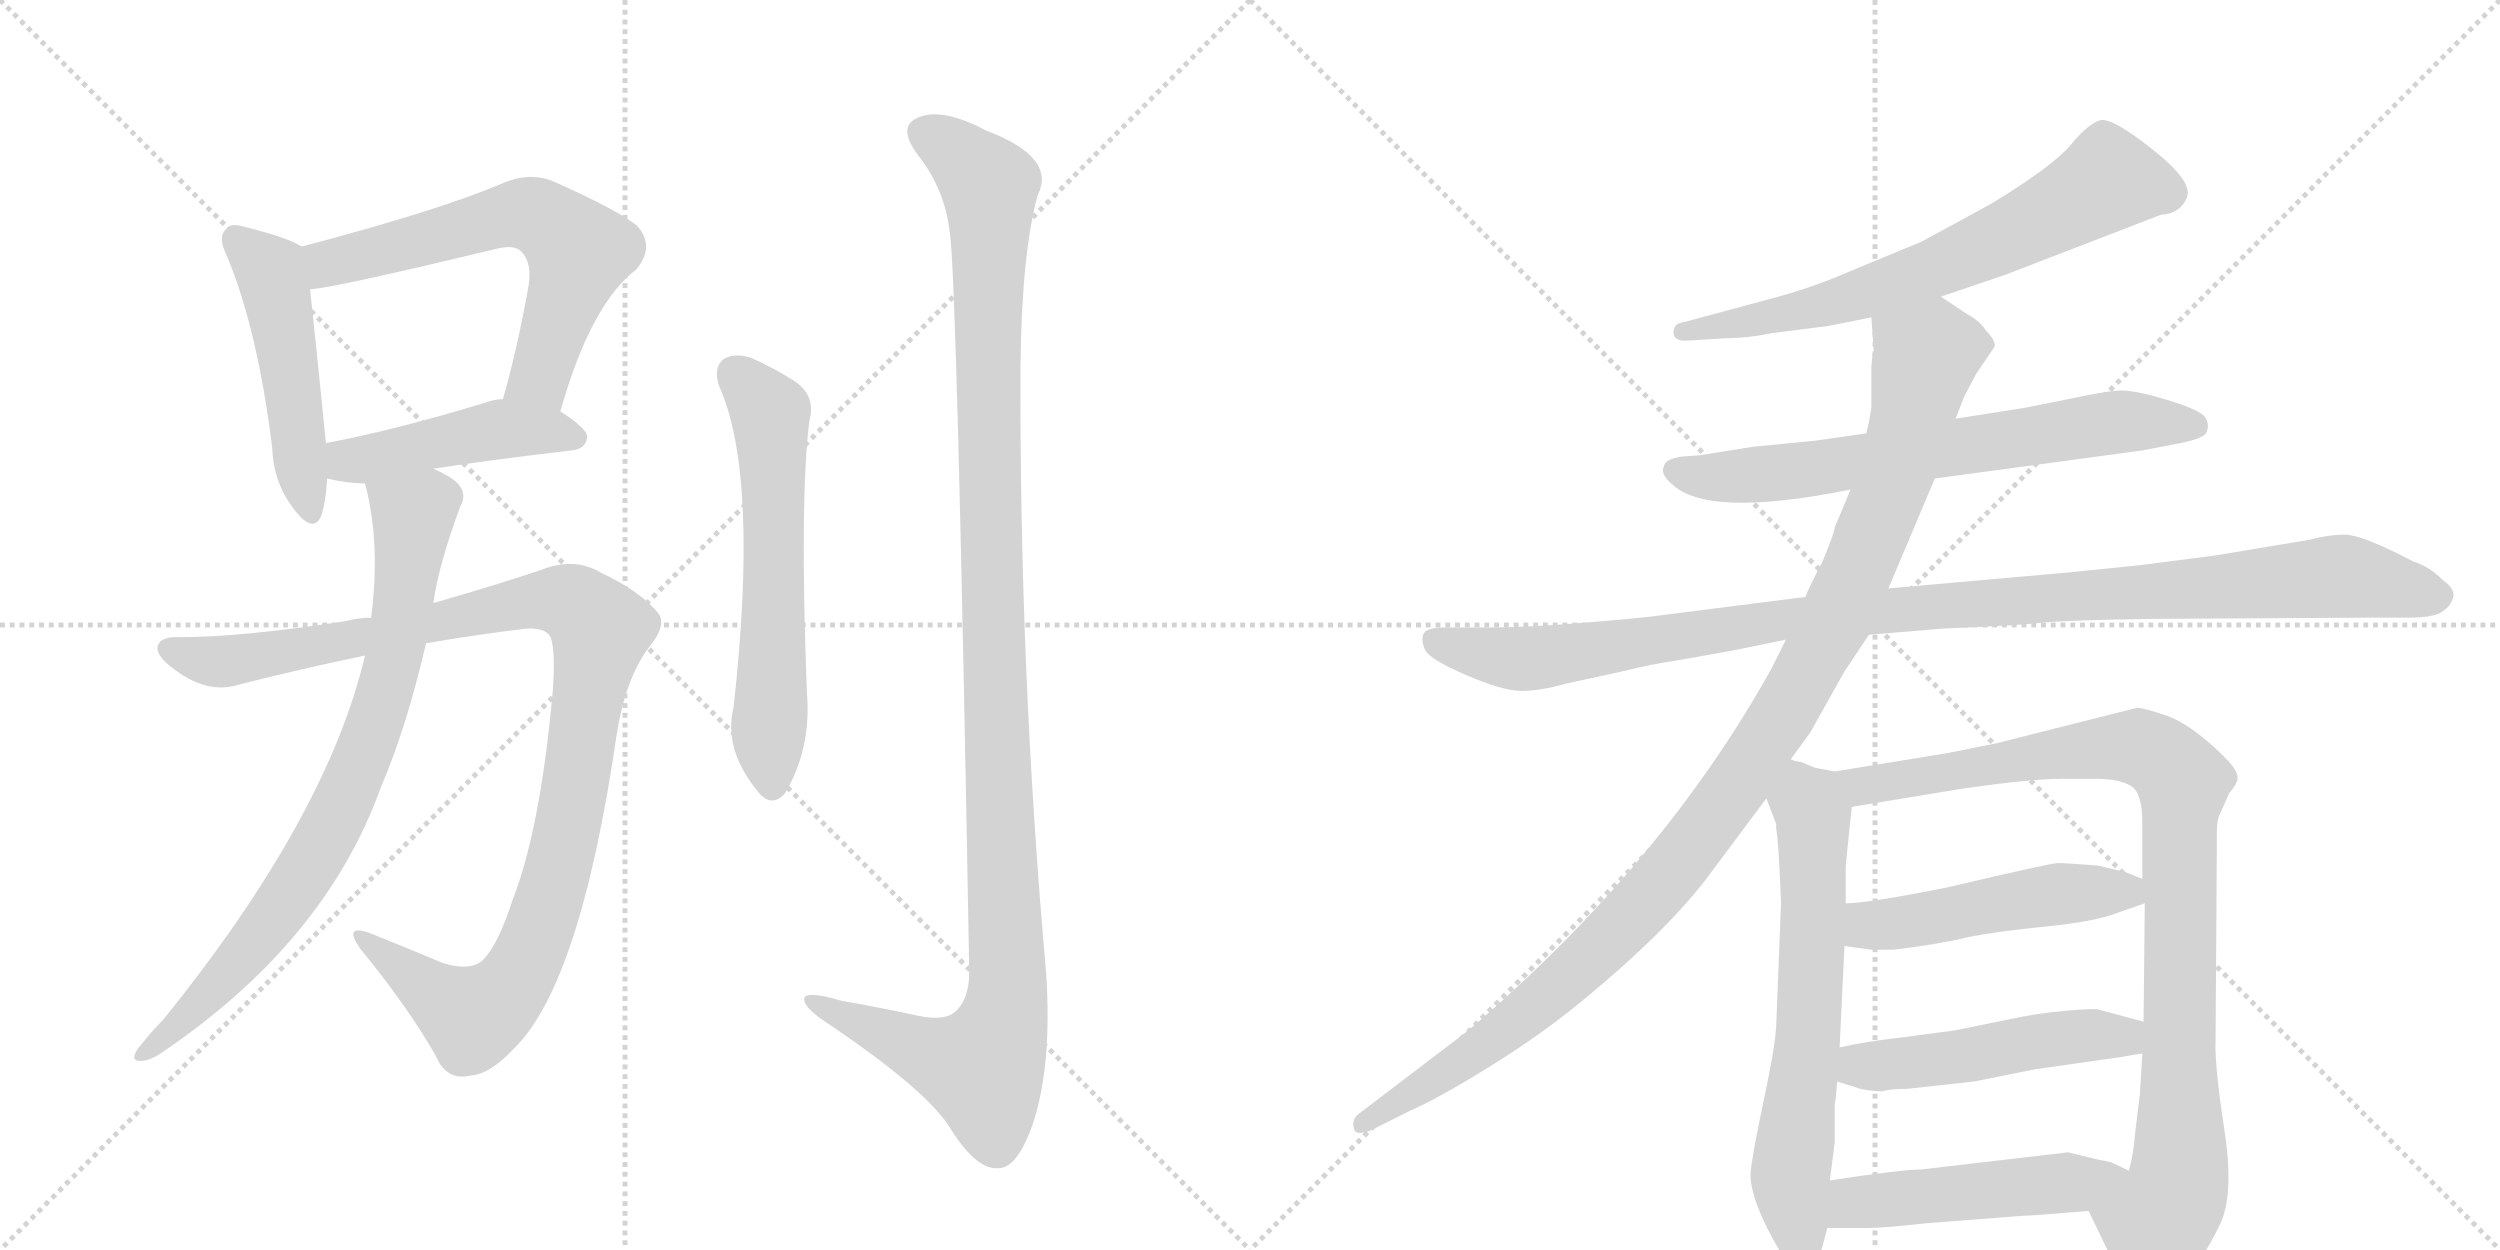 <svg version="1.1" viewBox="0 0 2048 1024" xmlns="http://www.w3.org/2000/svg">
  <g stroke="lightgray" stroke-dasharray="1,1" stroke-width="1" transform="scale(4, 4)">
    <line x1="0" y1="0" x2="256" y2="256"></line>
    <line x1="256" y1="0" x2="0" y2="256"></line>
    <line x1="128" y1="0" x2="128" y2="256"></line>
    <line x1="0" y1="128" x2="256" y2="128"></line>
    <line x1="256" y1="0" x2="512" y2="256"></line>
    <line x1="512" y1="0" x2="256" y2="256"></line>
    <line x1="384" y1="0" x2="384" y2="256"></line>
    <line x1="256" y1="128" x2="512" y2="128"></line>
  </g>
<g transform="scale(1, -1) translate(0, -850)">
   <style type="text/css">
    @keyframes keyframes0 {
      from {
       stroke: black;
       stroke-dashoffset: 490;
       stroke-width: 128;
       }
       61% {
       animation-timing-function: step-end;
       stroke: black;
       stroke-dashoffset: 0;
       stroke-width: 128;
       }
       to {
       stroke: black;
       stroke-width: 1024;
       }
       }
       #make-me-a-hanzi-animation-0 {
         animation: keyframes0 0.649s both;
         animation-delay: 0s;
         animation-timing-function: linear;
       }
    @keyframes keyframes1 {
      from {
       stroke: black;
       stroke-dashoffset: 631;
       stroke-width: 128;
       }
       67% {
       animation-timing-function: step-end;
       stroke: black;
       stroke-dashoffset: 0;
       stroke-width: 128;
       }
       to {
       stroke: black;
       stroke-width: 1024;
       }
       }
       #make-me-a-hanzi-animation-1 {
         animation: keyframes1 0.764s both;
         animation-delay: 0.649s;
         animation-timing-function: linear;
       }
    @keyframes keyframes2 {
      from {
       stroke: black;
       stroke-dashoffset: 457;
       stroke-width: 128;
       }
       60% {
       animation-timing-function: step-end;
       stroke: black;
       stroke-dashoffset: 0;
       stroke-width: 128;
       }
       to {
       stroke: black;
       stroke-width: 1024;
       }
       }
       #make-me-a-hanzi-animation-2 {
         animation: keyframes2 0.622s both;
         animation-delay: 1.412s;
         animation-timing-function: linear;
       }
    @keyframes keyframes3 {
      from {
       stroke: black;
       stroke-dashoffset: 1068;
       stroke-width: 128;
       }
       78% {
       animation-timing-function: step-end;
       stroke: black;
       stroke-dashoffset: 0;
       stroke-width: 128;
       }
       to {
       stroke: black;
       stroke-width: 1024;
       }
       }
       #make-me-a-hanzi-animation-3 {
         animation: keyframes3 1.119s both;
         animation-delay: 2.034s;
         animation-timing-function: linear;
       }
    @keyframes keyframes4 {
      from {
       stroke: black;
       stroke-dashoffset: 803;
       stroke-width: 128;
       }
       72% {
       animation-timing-function: step-end;
       stroke: black;
       stroke-dashoffset: 0;
       stroke-width: 128;
       }
       to {
       stroke: black;
       stroke-width: 1024;
       }
       }
       #make-me-a-hanzi-animation-4 {
         animation: keyframes4 0.903s both;
         animation-delay: 3.153s;
         animation-timing-function: linear;
       }
    @keyframes keyframes5 {
      from {
       stroke: black;
       stroke-dashoffset: 606;
       stroke-width: 128;
       }
       66% {
       animation-timing-function: step-end;
       stroke: black;
       stroke-dashoffset: 0;
       stroke-width: 128;
       }
       to {
       stroke: black;
       stroke-width: 1024;
       }
       }
       #make-me-a-hanzi-animation-5 {
         animation: keyframes5 0.743s both;
         animation-delay: 4.057s;
         animation-timing-function: linear;
       }
    @keyframes keyframes6 {
      from {
       stroke: black;
       stroke-dashoffset: 1200;
       stroke-width: 128;
       }
       80% {
       animation-timing-function: step-end;
       stroke: black;
       stroke-dashoffset: 0;
       stroke-width: 128;
       }
       to {
       stroke: black;
       stroke-width: 1024;
       }
       }
       #make-me-a-hanzi-animation-6 {
         animation: keyframes6 1.227s both;
         animation-delay: 4.8s;
         animation-timing-function: linear;
       }
    @keyframes keyframes7 {
      from {
       stroke: black;
       stroke-dashoffset: 679;
       stroke-width: 128;
       }
       69% {
       animation-timing-function: step-end;
       stroke: black;
       stroke-dashoffset: 0;
       stroke-width: 128;
       }
       to {
       stroke: black;
       stroke-width: 1024;
       }
       }
       #make-me-a-hanzi-animation-7 {
         animation: keyframes7 0.803s both;
         animation-delay: 6.027s;
         animation-timing-function: linear;
       }
    @keyframes keyframes8 {
      from {
       stroke: black;
       stroke-dashoffset: 686;
       stroke-width: 128;
       }
       69% {
       animation-timing-function: step-end;
       stroke: black;
       stroke-dashoffset: 0;
       stroke-width: 128;
       }
       to {
       stroke: black;
       stroke-width: 1024;
       }
       }
       #make-me-a-hanzi-animation-8 {
         animation: keyframes8 0.808s both;
         animation-delay: 6.829s;
         animation-timing-function: linear;
       }
    @keyframes keyframes9 {
      from {
       stroke: black;
       stroke-dashoffset: 1085;
       stroke-width: 128;
       }
       78% {
       animation-timing-function: step-end;
       stroke: black;
       stroke-dashoffset: 0;
       stroke-width: 128;
       }
       to {
       stroke: black;
       stroke-width: 1024;
       }
       }
       #make-me-a-hanzi-animation-9 {
         animation: keyframes9 1.133s both;
         animation-delay: 7.637s;
         animation-timing-function: linear;
       }
    @keyframes keyframes10 {
      from {
       stroke: black;
       stroke-dashoffset: 1103;
       stroke-width: 128;
       }
       78% {
       animation-timing-function: step-end;
       stroke: black;
       stroke-dashoffset: 0;
       stroke-width: 128;
       }
       to {
       stroke: black;
       stroke-width: 1024;
       }
       }
       #make-me-a-hanzi-animation-10 {
         animation: keyframes10 1.148s both;
         animation-delay: 8.77s;
         animation-timing-function: linear;
       }
    @keyframes keyframes11 {
      from {
       stroke: black;
       stroke-dashoffset: 657;
       stroke-width: 128;
       }
       68% {
       animation-timing-function: step-end;
       stroke: black;
       stroke-dashoffset: 0;
       stroke-width: 128;
       }
       to {
       stroke: black;
       stroke-width: 1024;
       }
       }
       #make-me-a-hanzi-animation-11 {
         animation: keyframes11 0.785s both;
         animation-delay: 9.918s;
         animation-timing-function: linear;
       }
    @keyframes keyframes12 {
      from {
       stroke: black;
       stroke-dashoffset: 959;
       stroke-width: 128;
       }
       76% {
       animation-timing-function: step-end;
       stroke: black;
       stroke-dashoffset: 0;
       stroke-width: 128;
       }
       to {
       stroke: black;
       stroke-width: 1024;
       }
       }
       #make-me-a-hanzi-animation-12 {
         animation: keyframes12 1.03s both;
         animation-delay: 10.703s;
         animation-timing-function: linear;
       }
    @keyframes keyframes13 {
      from {
       stroke: black;
       stroke-dashoffset: 497;
       stroke-width: 128;
       }
       62% {
       animation-timing-function: step-end;
       stroke: black;
       stroke-dashoffset: 0;
       stroke-width: 128;
       }
       to {
       stroke: black;
       stroke-width: 1024;
       }
       }
       #make-me-a-hanzi-animation-13 {
         animation: keyframes13 0.654s both;
         animation-delay: 11.733s;
         animation-timing-function: linear;
       }
    @keyframes keyframes14 {
      from {
       stroke: black;
       stroke-dashoffset: 498;
       stroke-width: 128;
       }
       62% {
       animation-timing-function: step-end;
       stroke: black;
       stroke-dashoffset: 0;
       stroke-width: 128;
       }
       to {
       stroke: black;
       stroke-width: 1024;
       }
       }
       #make-me-a-hanzi-animation-14 {
         animation: keyframes14 0.655s both;
         animation-delay: 12.388s;
         animation-timing-function: linear;
       }
    @keyframes keyframes15 {
      from {
       stroke: black;
       stroke-dashoffset: 498;
       stroke-width: 128;
       }
       62% {
       animation-timing-function: step-end;
       stroke: black;
       stroke-dashoffset: 0;
       stroke-width: 128;
       }
       to {
       stroke: black;
       stroke-width: 1024;
       }
       }
       #make-me-a-hanzi-animation-15 {
         animation: keyframes15 0.655s both;
         animation-delay: 13.043s;
         animation-timing-function: linear;
       }
</style>
<path d="M 247 648 Q 237 655 201 664 Q 188 668 185 662 Q 178 656 186 640 Q 211 580 223 483 Q 224 455 240 434 Q 256 412 263 427 Q 267 439 268 458 L 267 487 Q 258 577 254 613 C 251 643 250 646 247 648 Z" fill="lightgray"></path> 
<path d="M 459 513 Q 484 601 521 629 Q 537 648 522 665 Q 506 678 452 702 Q 433 709 412 700 Q 361 678 247 648 C 218 640 224 609 254 613 Q 273 614 406 646 Q 421 650 427 644 Q 436 635 433 616 Q 424 565 412 523 C 404 494 450 484 459 513 Z" fill="lightgray"></path> 
<path d="M 355 466 Q 400 473 468 481 Q 480 482 481 492 Q 481 499 459 513 L 412 523 Q 405 523 397 520 Q 325 498 267 487 C 238 481 239 465 268 458 Q 284 454 299 454 L 355 466 Z" fill="lightgray"></path> 
<path d="M 304 344 Q 294 344 282 341 Q 197 328 147 328 Q 131 329 129 320 Q 128 311 148 298 Q 172 282 195 289 Q 246 302 299 313 L 349 323 Q 389 330 431 335 Q 447 336 451 328 Q 455 318 453 286 Q 443 172 420 113 Q 408 76 396 64 Q 386 54 363 61 Q 332 74 302 86 Q 281 93 295 73 Q 335 24 357 -15 Q 366 -36 386 -31 Q 401 -30 420 -10 Q 475 42 505 247 Q 512 293 531 319 Q 547 338 539 348 Q 524 366 492 381 Q 470 394 443 383 Q 404 370 355 356 L 304 344 Z" fill="lightgray"></path> 
<path d="M 299 313 Q 268 181 134 15 Q 124 5 113 -9 Q 107 -18 113 -19 Q 120 -20 130 -14 Q 266 77 312 205 Q 333 254 349 323 L 355 356 Q 359 386 377 435 Q 383 445 375 454 Q 369 460 355 466 C 329 480 292 483 299 454 Q 312 405 304 344 L 299 313 Z" fill="lightgray"></path> 
<path d="M 589 534 Q 622 461 601 271 Q 592 235 623 199 Q 633 189 643 200 Q 665 237 661 283 Q 655 440 663 505 Q 669 527 649 539 Q 633 549 615 557 Q 602 561 593 556 Q 584 549 589 534 Z" fill="lightgray"></path> 
<path d="M 778 660 Q 784 623 794 54 Q 794 30 781 20 Q 771 13 747 19 Q 719 25 690 30 Q 656 40 659 30 Q 660 23 682 9 Q 757 -42 777 -72 Q 799 -108 817 -107 Q 833 -108 846 -71 Q 862 -23 857 53 Q 835 300 836 551 Q 837 642 850 690 Q 866 721 808 743 Q 772 762 753 754 Q 734 747 752 723 Q 774 695 778 660 Z" fill="lightgray"></path> 
<path d="M 1590 607 L 1643 625 L 1770 674 Q 1786 675 1791.5 688 Q 1797 701 1763.5 727.5 Q 1730 754 1720.5 751.5 Q 1711 749 1696.5 731.5 Q 1682 714 1631 683 Q 1589 660 1574 652 L 1516 628 Q 1489 616 1457 607 L 1379 586 Q 1370 585 1371 576 Q 1373 570 1383 571 L 1415 573 Q 1432 573 1451 577 L 1490 582 Q 1493 582 1508 585 L 1533 590 L 1590 607 Z" fill="lightgray"></path> 
<path d="M 1585 458 L 1755 481 L 1786 487 Q 1807 491 1808 497 Q 1810 502 1806.5 508 Q 1803 514 1775 522.5 Q 1747 531 1734.5 530 Q 1722 529 1694 523 L 1659 516 L 1602 507 L 1529 495 L 1487 489 L 1436 484 L 1392 477 L 1378 476 Q 1364 474 1363 468 Q 1360 462 1369 454 Q 1398 425 1516 449 L 1585 458 Z" fill="lightgray"></path> 
<path d="M 1531 330 L 1591 335 Q 1612 336 1633 337 Q 1654 338 1674.5 340 Q 1695 342 1763 343 L 1940 344 L 1973 344 Q 1996 344 2002 350 Q 2007 353 2009.5 360 Q 2012 367 2001 375 Q 1990 386 1977 390 Q 1935 412 1921 412 Q 1907 412 1893 408 L 1815 395 L 1753 387 Q 1733 385 1694 381 L 1547 368 L 1479 361 L 1361 346 Q 1348 344 1299.5 340 Q 1251 336 1222 336 L 1185 336 Q 1168 336 1166 330.5 Q 1164 325 1167.5 317.5 Q 1171 310 1201 297 Q 1231 284 1246.5 284 Q 1262 284 1283 290 L 1329 300 Q 1353 306 1374 309 L 1419 317 L 1463 326 L 1531 330 Z" fill="lightgray"></path> 
<path d="M 1467 228 L 1483 250 L 1511 300 L 1531 330 L 1547 368 L 1585 458 L 1602 507 L 1609 525 L 1619 544 L 1634 566 Q 1635 571 1627 579 Q 1622 587 1611 593 L 1590 607 C 1565 624 1531 620 1533 590 L 1535 563 L 1534 560 L 1533 549 L 1533 516 L 1531 504 Q 1529 496 1529 495 L 1516 449 L 1503 418 Q 1503 414 1493 390 Q 1480 365 1479 361 L 1463 326 L 1451 302 Q 1362 142 1203 6 L 1115 -61 Q 1107 -66 1109 -74 Q 1110 -81 1123 -76 L 1155 -60 Q 1178 -50 1220 -24 Q 1262 2 1296 30 Q 1369 90 1403 137 L 1447 196 L 1467 228 Z" fill="lightgray"></path> 
<path d="M 1455 172 L 1456 164 L 1457 152 Q 1459 116 1459 110 L 1455 8 Q 1454 -6 1449 -31 L 1439 -80 Q 1434 -107 1434 -112 Q 1434 -134 1458 -175 Q 1466 -190 1480 -190 Q 1488 -188 1491 -178 L 1497 -156 L 1499 -117 L 1503 -86 L 1503 -55 L 1504 -48 L 1505 -36 L 1507 -8 L 1511 75 L 1512 110 L 1512 140 Q 1512 142 1517 189 C 1520 215 1520 215 1503 218 L 1487 221 L 1475 226 Q 1471 226 1467 228 C 1438 237 1436 224 1447 196 L 1455 175 Q 1455 174 1455 172 Z" fill="lightgray"></path> 
<path d="M 1711 -142 L 1738 -198 Q 1757 -241 1795 -192 Q 1809 -174 1820 -150 Q 1830 -125 1822 -74 Q 1814 -22 1815 -1 L 1816 152 L 1816 166 Q 1816 180 1819 184 L 1826 200 Q 1833 208 1833 213 Q 1833 218 1826 226 Q 1799 254 1777 263 Q 1754 271 1750 270 L 1635 241 L 1595 233 L 1503 218 C 1473 213 1487 184 1517 189 L 1608 204 Q 1664 212 1689 212 L 1717 212 Q 1736 212 1746 206 Q 1755 200 1755 176 L 1755 130 L 1757 110 L 1756 13 L 1755 -13 L 1753 -46 L 1749 -79 Q 1748 -94 1744 -109 C 1738 -138 1698 -115 1711 -142 Z" fill="lightgray"></path> 
<path d="M 1511 75 L 1533 72 L 1551 72 Q 1586 76 1611 82 Q 1635 87 1676 91 Q 1716 95 1734 102 Q 1751 108 1757 110 C 1783 119 1783 119 1755 130 L 1740 136 L 1718 141 Q 1692 143 1686 143 Q 1680 143 1595 123 Q 1530 110 1512 110 C 1482 108 1481 79 1511 75 Z" fill="lightgray"></path> 
<path d="M 1505 -36 L 1524 -42 Q 1534 -44 1542 -44 Q 1548 -42 1562 -42 L 1617 -36 L 1667 -26 L 1737 -16 Q 1748 -14 1755 -13 C 1785 -8 1785 5 1756 13 L 1719 23 Q 1715 24 1692 22 Q 1669 20 1646 15 L 1602 6 L 1557 0 Q 1530 -3 1507 -8 C 1478 -14 1476 -27 1505 -36 Z" fill="lightgray"></path> 
<path d="M 1497 -156 L 1529 -156 Q 1543 -156 1579 -152 L 1657 -146 Q 1663 -146 1711 -142 C 1741 -140 1771 -122 1744 -109 L 1729 -102 L 1719 -100 L 1694 -94 L 1574 -108 Q 1558 -108 1499 -117 C 1469 -121 1467 -156 1497 -156 Z" fill="lightgray"></path> 
      <clipPath id="make-me-a-hanzi-clip-0">
      <path d="M 247 648 Q 237 655 201 664 Q 188 668 185 662 Q 178 656 186 640 Q 211 580 223 483 Q 224 455 240 434 Q 256 412 263 427 Q 267 439 268 458 L 267 487 Q 258 577 254 613 C 251 643 250 646 247 648 Z" fill="lightgray"></path>
      </clipPath>
      <path clip-path="url(#make-me-a-hanzi-clip-0)" d="M 194 654 L 223 625 L 252 434 " fill="none" id="make-me-a-hanzi-animation-0" stroke-dasharray="362 724" stroke-linecap="round"></path>

      <clipPath id="make-me-a-hanzi-clip-1">
      <path d="M 459 513 Q 484 601 521 629 Q 537 648 522 665 Q 506 678 452 702 Q 433 709 412 700 Q 361 678 247 648 C 218 640 224 609 254 613 Q 273 614 406 646 Q 421 650 427 644 Q 436 635 433 616 Q 424 565 412 523 C 404 494 450 484 459 513 Z" fill="lightgray"></path>
      </clipPath>
      <path clip-path="url(#make-me-a-hanzi-clip-1)" d="M 256 619 L 268 634 L 282 639 L 417 674 L 449 669 L 475 644 L 445 548 L 419 529 " fill="none" id="make-me-a-hanzi-animation-1" stroke-dasharray="503 1006" stroke-linecap="round"></path>

      <clipPath id="make-me-a-hanzi-clip-2">
      <path d="M 355 466 Q 400 473 468 481 Q 480 482 481 492 Q 481 499 459 513 L 412 523 Q 405 523 397 520 Q 325 498 267 487 C 238 481 239 465 268 458 Q 284 454 299 454 L 355 466 Z" fill="lightgray"></path>
      </clipPath>
      <path clip-path="url(#make-me-a-hanzi-clip-2)" d="M 275 480 L 285 473 L 302 474 L 413 499 L 471 492 " fill="none" id="make-me-a-hanzi-animation-2" stroke-dasharray="329 658" stroke-linecap="round"></path>

      <clipPath id="make-me-a-hanzi-clip-3">
      <path d="M 304 344 Q 294 344 282 341 Q 197 328 147 328 Q 131 329 129 320 Q 128 311 148 298 Q 172 282 195 289 Q 246 302 299 313 L 349 323 Q 389 330 431 335 Q 447 336 451 328 Q 455 318 453 286 Q 443 172 420 113 Q 408 76 396 64 Q 386 54 363 61 Q 332 74 302 86 Q 281 93 295 73 Q 335 24 357 -15 Q 366 -36 386 -31 Q 401 -30 420 -10 Q 475 42 505 247 Q 512 293 531 319 Q 547 338 539 348 Q 524 366 492 381 Q 470 394 443 383 Q 404 370 355 356 L 304 344 Z" fill="lightgray"></path>
      </clipPath>
      <path clip-path="url(#make-me-a-hanzi-clip-3)" d="M 138 318 L 185 308 L 429 357 L 458 359 L 483 345 L 491 332 L 470 195 L 452 120 L 426 52 L 407 29 L 386 18 L 305 76 " fill="none" id="make-me-a-hanzi-animation-3" stroke-dasharray="940 1880" stroke-linecap="round"></path>

      <clipPath id="make-me-a-hanzi-clip-4">
      <path d="M 299 313 Q 268 181 134 15 Q 124 5 113 -9 Q 107 -18 113 -19 Q 120 -20 130 -14 Q 266 77 312 205 Q 333 254 349 323 L 355 356 Q 359 386 377 435 Q 383 445 375 454 Q 369 460 355 466 C 329 480 292 483 299 454 Q 312 405 304 344 L 299 313 Z" fill="lightgray"></path>
      </clipPath>
      <path clip-path="url(#make-me-a-hanzi-clip-4)" d="M 308 448 L 339 428 L 329 344 L 298 232 L 268 167 L 231 107 L 170 34 L 116 -14 " fill="none" id="make-me-a-hanzi-animation-4" stroke-dasharray="675 1350" stroke-linecap="round"></path>

      <clipPath id="make-me-a-hanzi-clip-5">
      <path d="M 589 534 Q 622 461 601 271 Q 592 235 623 199 Q 633 189 643 200 Q 665 237 661 283 Q 655 440 663 505 Q 669 527 649 539 Q 633 549 615 557 Q 602 561 593 556 Q 584 549 589 534 Z" fill="lightgray"></path>
      </clipPath>
      <path clip-path="url(#make-me-a-hanzi-clip-5)" d="M 602 545 L 631 512 L 633 206 " fill="none" id="make-me-a-hanzi-animation-5" stroke-dasharray="478 956" stroke-linecap="round"></path>

      <clipPath id="make-me-a-hanzi-clip-6">
      <path d="M 778 660 Q 784 623 794 54 Q 794 30 781 20 Q 771 13 747 19 Q 719 25 690 30 Q 656 40 659 30 Q 660 23 682 9 Q 757 -42 777 -72 Q 799 -108 817 -107 Q 833 -108 846 -71 Q 862 -23 857 53 Q 835 300 836 551 Q 837 642 850 690 Q 866 721 808 743 Q 772 762 753 754 Q 734 747 752 723 Q 774 695 778 660 Z" fill="lightgray"></path>
      </clipPath>
      <path clip-path="url(#make-me-a-hanzi-clip-6)" d="M 760 738 L 777 730 L 811 698 L 811 411 L 824 25 L 804 -25 L 754 -11 L 679 22 L 677 28 L 666 28 " fill="none" id="make-me-a-hanzi-animation-6" stroke-dasharray="1072 2144" stroke-linecap="round"></path>

      <clipPath id="make-me-a-hanzi-clip-7">
      <path d="M 1590 607 L 1643 625 L 1770 674 Q 1786 675 1791.5 688 Q 1797 701 1763.5 727.5 Q 1730 754 1720.5 751.5 Q 1711 749 1696.5 731.5 Q 1682 714 1631 683 Q 1589 660 1574 652 L 1516 628 Q 1489 616 1457 607 L 1379 586 Q 1370 585 1371 576 Q 1373 570 1383 571 L 1415 573 Q 1432 573 1451 577 L 1490 582 Q 1493 582 1508 585 L 1533 590 L 1590 607 Z" fill="lightgray"></path>
      </clipPath>
      <path clip-path="url(#make-me-a-hanzi-clip-7)" d="M 1776 692 L 1727 703 L 1681 675 L 1576 627 L 1499 601 L 1379 578 " fill="none" id="make-me-a-hanzi-animation-7" stroke-dasharray="551 1102" stroke-linecap="round"></path>

      <clipPath id="make-me-a-hanzi-clip-8">
      <path d="M 1585 458 L 1755 481 L 1786 487 Q 1807 491 1808 497 Q 1810 502 1806.5 508 Q 1803 514 1775 522.5 Q 1747 531 1734.5 530 Q 1722 529 1694 523 L 1659 516 L 1602 507 L 1529 495 L 1487 489 L 1436 484 L 1392 477 L 1378 476 Q 1364 474 1363 468 Q 1360 462 1369 454 Q 1398 425 1516 449 L 1585 458 Z" fill="lightgray"></path>
      </clipPath>
      <path clip-path="url(#make-me-a-hanzi-clip-8)" d="M 1373 464 L 1394 459 L 1480 464 L 1739 505 L 1799 501 " fill="none" id="make-me-a-hanzi-animation-8" stroke-dasharray="558 1116" stroke-linecap="round"></path>

      <clipPath id="make-me-a-hanzi-clip-9">
      <path d="M 1531 330 L 1591 335 Q 1612 336 1633 337 Q 1654 338 1674.5 340 Q 1695 342 1763 343 L 1940 344 L 1973 344 Q 1996 344 2002 350 Q 2007 353 2009.5 360 Q 2012 367 2001 375 Q 1990 386 1977 390 Q 1935 412 1921 412 Q 1907 412 1893 408 L 1815 395 L 1753 387 Q 1733 385 1694 381 L 1547 368 L 1479 361 L 1361 346 Q 1348 344 1299.5 340 Q 1251 336 1222 336 L 1185 336 Q 1168 336 1166 330.5 Q 1164 325 1167.5 317.5 Q 1171 310 1201 297 Q 1231 284 1246.5 284 Q 1262 284 1283 290 L 1329 300 Q 1353 306 1374 309 L 1419 317 L 1463 326 L 1531 330 Z" fill="lightgray"></path>
      </clipPath>
      <path clip-path="url(#make-me-a-hanzi-clip-9)" d="M 1174 325 L 1250 310 L 1459 343 L 1916 378 L 1996 362 " fill="none" id="make-me-a-hanzi-animation-9" stroke-dasharray="957 1914" stroke-linecap="round"></path>

      <clipPath id="make-me-a-hanzi-clip-10">
      <path d="M 1467 228 L 1483 250 L 1511 300 L 1531 330 L 1547 368 L 1585 458 L 1602 507 L 1609 525 L 1619 544 L 1634 566 Q 1635 571 1627 579 Q 1622 587 1611 593 L 1590 607 C 1565 624 1531 620 1533 590 L 1535 563 L 1534 560 L 1533 549 L 1533 516 L 1531 504 Q 1529 496 1529 495 L 1516 449 L 1503 418 Q 1503 414 1493 390 Q 1480 365 1479 361 L 1463 326 L 1451 302 Q 1362 142 1203 6 L 1115 -61 Q 1107 -66 1109 -74 Q 1110 -81 1123 -76 L 1155 -60 Q 1178 -50 1220 -24 Q 1262 2 1296 30 Q 1369 90 1403 137 L 1447 196 L 1467 228 Z" fill="lightgray"></path>
      </clipPath>
      <path clip-path="url(#make-me-a-hanzi-clip-10)" d="M 1621 567 L 1578 559 L 1553 463 L 1503 341 L 1458 260 L 1372 139 L 1302 65 L 1231 4 L 1117 -70 " fill="none" id="make-me-a-hanzi-animation-10" stroke-dasharray="975 1950" stroke-linecap="round"></path>

      <clipPath id="make-me-a-hanzi-clip-11">
      <path d="M 1455 172 L 1456 164 L 1457 152 Q 1459 116 1459 110 L 1455 8 Q 1454 -6 1449 -31 L 1439 -80 Q 1434 -107 1434 -112 Q 1434 -134 1458 -175 Q 1466 -190 1480 -190 Q 1488 -188 1491 -178 L 1497 -156 L 1499 -117 L 1503 -86 L 1503 -55 L 1504 -48 L 1505 -36 L 1507 -8 L 1511 75 L 1512 110 L 1512 140 Q 1512 142 1517 189 C 1520 215 1520 215 1503 218 L 1487 221 L 1475 226 Q 1471 226 1467 228 C 1438 237 1436 224 1447 196 L 1455 175 Q 1455 174 1455 172 Z" fill="lightgray"></path>
      </clipPath>
      <path clip-path="url(#make-me-a-hanzi-clip-11)" d="M 1469 219 L 1486 181 L 1482 14 L 1467 -114 L 1477 -177 " fill="none" id="make-me-a-hanzi-animation-11" stroke-dasharray="529 1058" stroke-linecap="round"></path>

      <clipPath id="make-me-a-hanzi-clip-12">
      <path d="M 1711 -142 L 1738 -198 Q 1757 -241 1795 -192 Q 1809 -174 1820 -150 Q 1830 -125 1822 -74 Q 1814 -22 1815 -1 L 1816 152 L 1816 166 Q 1816 180 1819 184 L 1826 200 Q 1833 208 1833 213 Q 1833 218 1826 226 Q 1799 254 1777 263 Q 1754 271 1750 270 L 1635 241 L 1595 233 L 1503 218 C 1473 213 1487 184 1517 189 L 1608 204 Q 1664 212 1689 212 L 1717 212 Q 1736 212 1746 206 Q 1755 200 1755 176 L 1755 130 L 1757 110 L 1756 13 L 1755 -13 L 1753 -46 L 1749 -79 Q 1748 -94 1744 -109 C 1738 -138 1698 -115 1711 -142 Z" fill="lightgray"></path>
      </clipPath>
      <path clip-path="url(#make-me-a-hanzi-clip-12)" d="M 1511 216 L 1520 208 L 1537 207 L 1676 232 L 1751 238 L 1784 216 L 1786 -104 L 1783 -126 L 1767 -154 L 1761 -197 " fill="none" id="make-me-a-hanzi-animation-12" stroke-dasharray="831 1662" stroke-linecap="round"></path>

      <clipPath id="make-me-a-hanzi-clip-13">
      <path d="M 1511 75 L 1533 72 L 1551 72 Q 1586 76 1611 82 Q 1635 87 1676 91 Q 1716 95 1734 102 Q 1751 108 1757 110 C 1783 119 1783 119 1755 130 L 1740 136 L 1718 141 Q 1692 143 1686 143 Q 1680 143 1595 123 Q 1530 110 1512 110 C 1482 108 1481 79 1511 75 Z" fill="lightgray"></path>
      </clipPath>
      <path clip-path="url(#make-me-a-hanzi-clip-13)" d="M 1516 104 L 1538 92 L 1687 118 L 1741 120 L 1750 114 " fill="none" id="make-me-a-hanzi-animation-13" stroke-dasharray="369 738" stroke-linecap="round"></path>

      <clipPath id="make-me-a-hanzi-clip-14">
      <path d="M 1505 -36 L 1524 -42 Q 1534 -44 1542 -44 Q 1548 -42 1562 -42 L 1617 -36 L 1667 -26 L 1737 -16 Q 1748 -14 1755 -13 C 1785 -8 1785 5 1756 13 L 1719 23 Q 1715 24 1692 22 Q 1669 20 1646 15 L 1602 6 L 1557 0 Q 1530 -3 1507 -8 C 1478 -14 1476 -27 1505 -36 Z" fill="lightgray"></path>
      </clipPath>
      <path clip-path="url(#make-me-a-hanzi-clip-14)" d="M 1512 -29 L 1703 2 L 1733 2 L 1750 -6 " fill="none" id="make-me-a-hanzi-animation-14" stroke-dasharray="370 740" stroke-linecap="round"></path>

      <clipPath id="make-me-a-hanzi-clip-15">
      <path d="M 1497 -156 L 1529 -156 Q 1543 -156 1579 -152 L 1657 -146 Q 1663 -146 1711 -142 C 1741 -140 1771 -122 1744 -109 L 1729 -102 L 1719 -100 L 1694 -94 L 1574 -108 Q 1558 -108 1499 -117 C 1469 -121 1467 -156 1497 -156 Z" fill="lightgray"></path>
      </clipPath>
      <path clip-path="url(#make-me-a-hanzi-clip-15)" d="M 1502 -150 L 1516 -137 L 1533 -133 L 1737 -113 " fill="none" id="make-me-a-hanzi-animation-15" stroke-dasharray="370 740" stroke-linecap="round"></path>

</g>
</svg>
